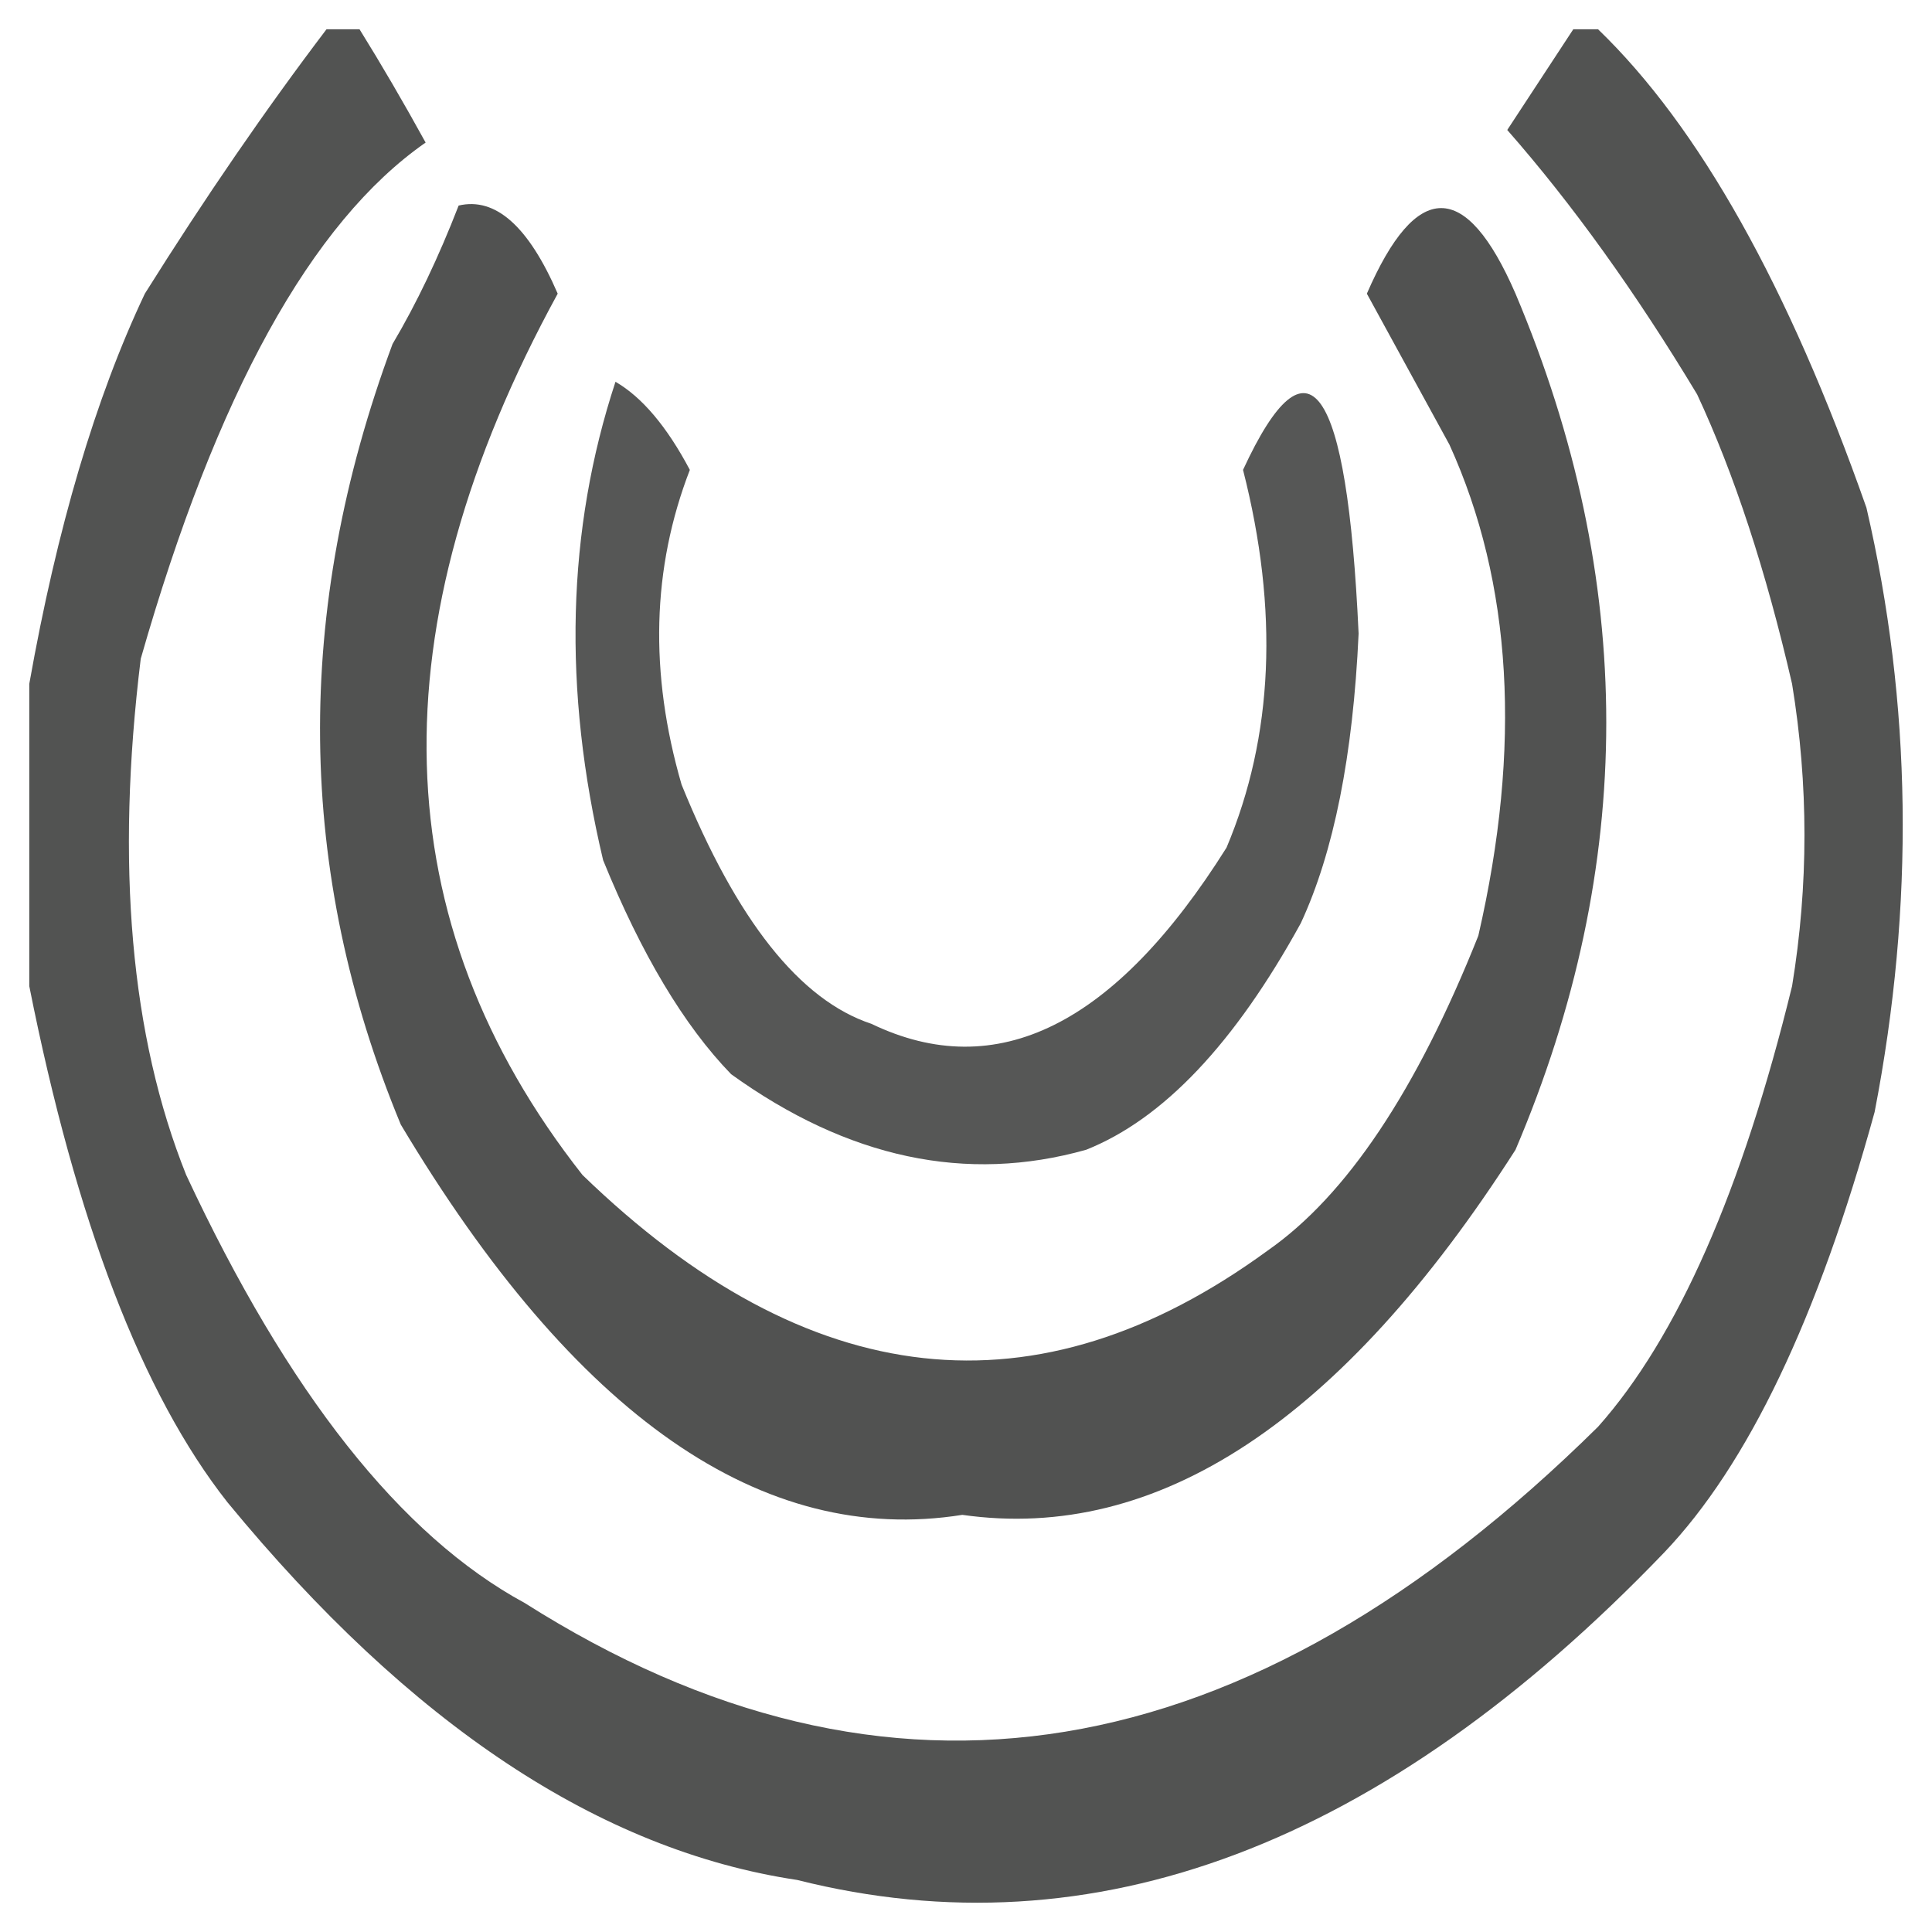 <svg width="32" height="32" viewBox="0 0 33 33" fill="none" xmlns="http://www.w3.org/2000/svg">
    <path opacity="0.884" fill-rule="evenodd" clip-rule="evenodd"
        d="M5.577 0.5C5.765 0.5 5.953 0.5 6.141 0.5C6.514 1.1 6.89 1.745 7.27 2.435C5.318 3.794 3.696 6.733 2.404 11.252C1.973 14.762 2.231 17.701 3.18 20.069C4.921 23.797 6.848 26.234 8.962 27.38C15.166 31.314 21.277 30.311 27.296 24.37C28.651 22.846 29.756 20.337 30.61 16.843C30.892 15.123 30.892 13.402 30.61 11.682C30.164 9.747 29.623 8.098 28.988 6.736C27.939 4.993 26.858 3.488 25.745 2.22C26.133 1.629 26.509 1.056 26.873 0.5C27.014 0.5 27.155 0.5 27.296 0.5C29.021 2.164 30.549 4.888 31.88 8.672C32.657 12.019 32.704 15.459 32.02 18.994C31.054 22.51 29.856 25.019 28.424 26.52C23.62 31.523 18.684 33.387 13.616 32.111C10.251 31.607 7.007 29.457 3.885 25.66C2.429 23.812 1.301 20.873 0.5 16.843C0.5 15.123 0.5 13.402 0.5 11.682C0.973 9.019 1.631 6.796 2.474 5.016C3.504 3.373 4.539 1.867 5.577 0.5Z"
        fill="#3C3D3C" />
    <path opacity="0.889" fill-rule="evenodd" clip-rule="evenodd"
        d="M7.834 3.511C8.463 3.363 9.028 3.865 9.526 5.016C6.404 10.724 6.545 15.742 9.949 20.069C13.81 23.809 17.712 24.24 21.655 21.359C22.997 20.423 24.196 18.631 25.251 15.983C25.995 12.751 25.83 9.956 24.758 7.596C24.287 6.736 23.817 5.876 23.347 5.016C24.193 3.067 25.039 3.067 25.886 5.016C27.953 9.909 27.953 14.784 25.886 19.639C22.922 24.271 19.772 26.349 16.437 25.875C13.022 26.417 9.825 24.195 6.846 19.209C5.055 14.889 5.008 10.445 6.705 5.876C7.115 5.184 7.491 4.396 7.834 3.511Z"
        fill="#3C3D3C" />
    <path opacity="0.86" fill-rule="evenodd" clip-rule="evenodd"
        d="M10.513 6.521C10.967 6.784 11.391 7.286 11.783 8.026C11.135 9.703 11.088 11.495 11.642 13.402C12.583 15.723 13.664 17.085 14.885 17.488C17.023 18.516 19.044 17.513 20.95 14.478C21.751 12.578 21.845 10.428 21.232 8.026C22.351 5.605 23.009 6.537 23.206 10.822C23.111 12.906 22.782 14.555 22.219 15.768C21.089 17.825 19.867 19.115 18.552 19.639C16.504 20.215 14.483 19.785 12.488 18.348C11.684 17.518 10.956 16.3 10.302 14.693C9.609 11.776 9.68 9.052 10.513 6.521Z"
        fill="#3C3D3C" />
</svg>